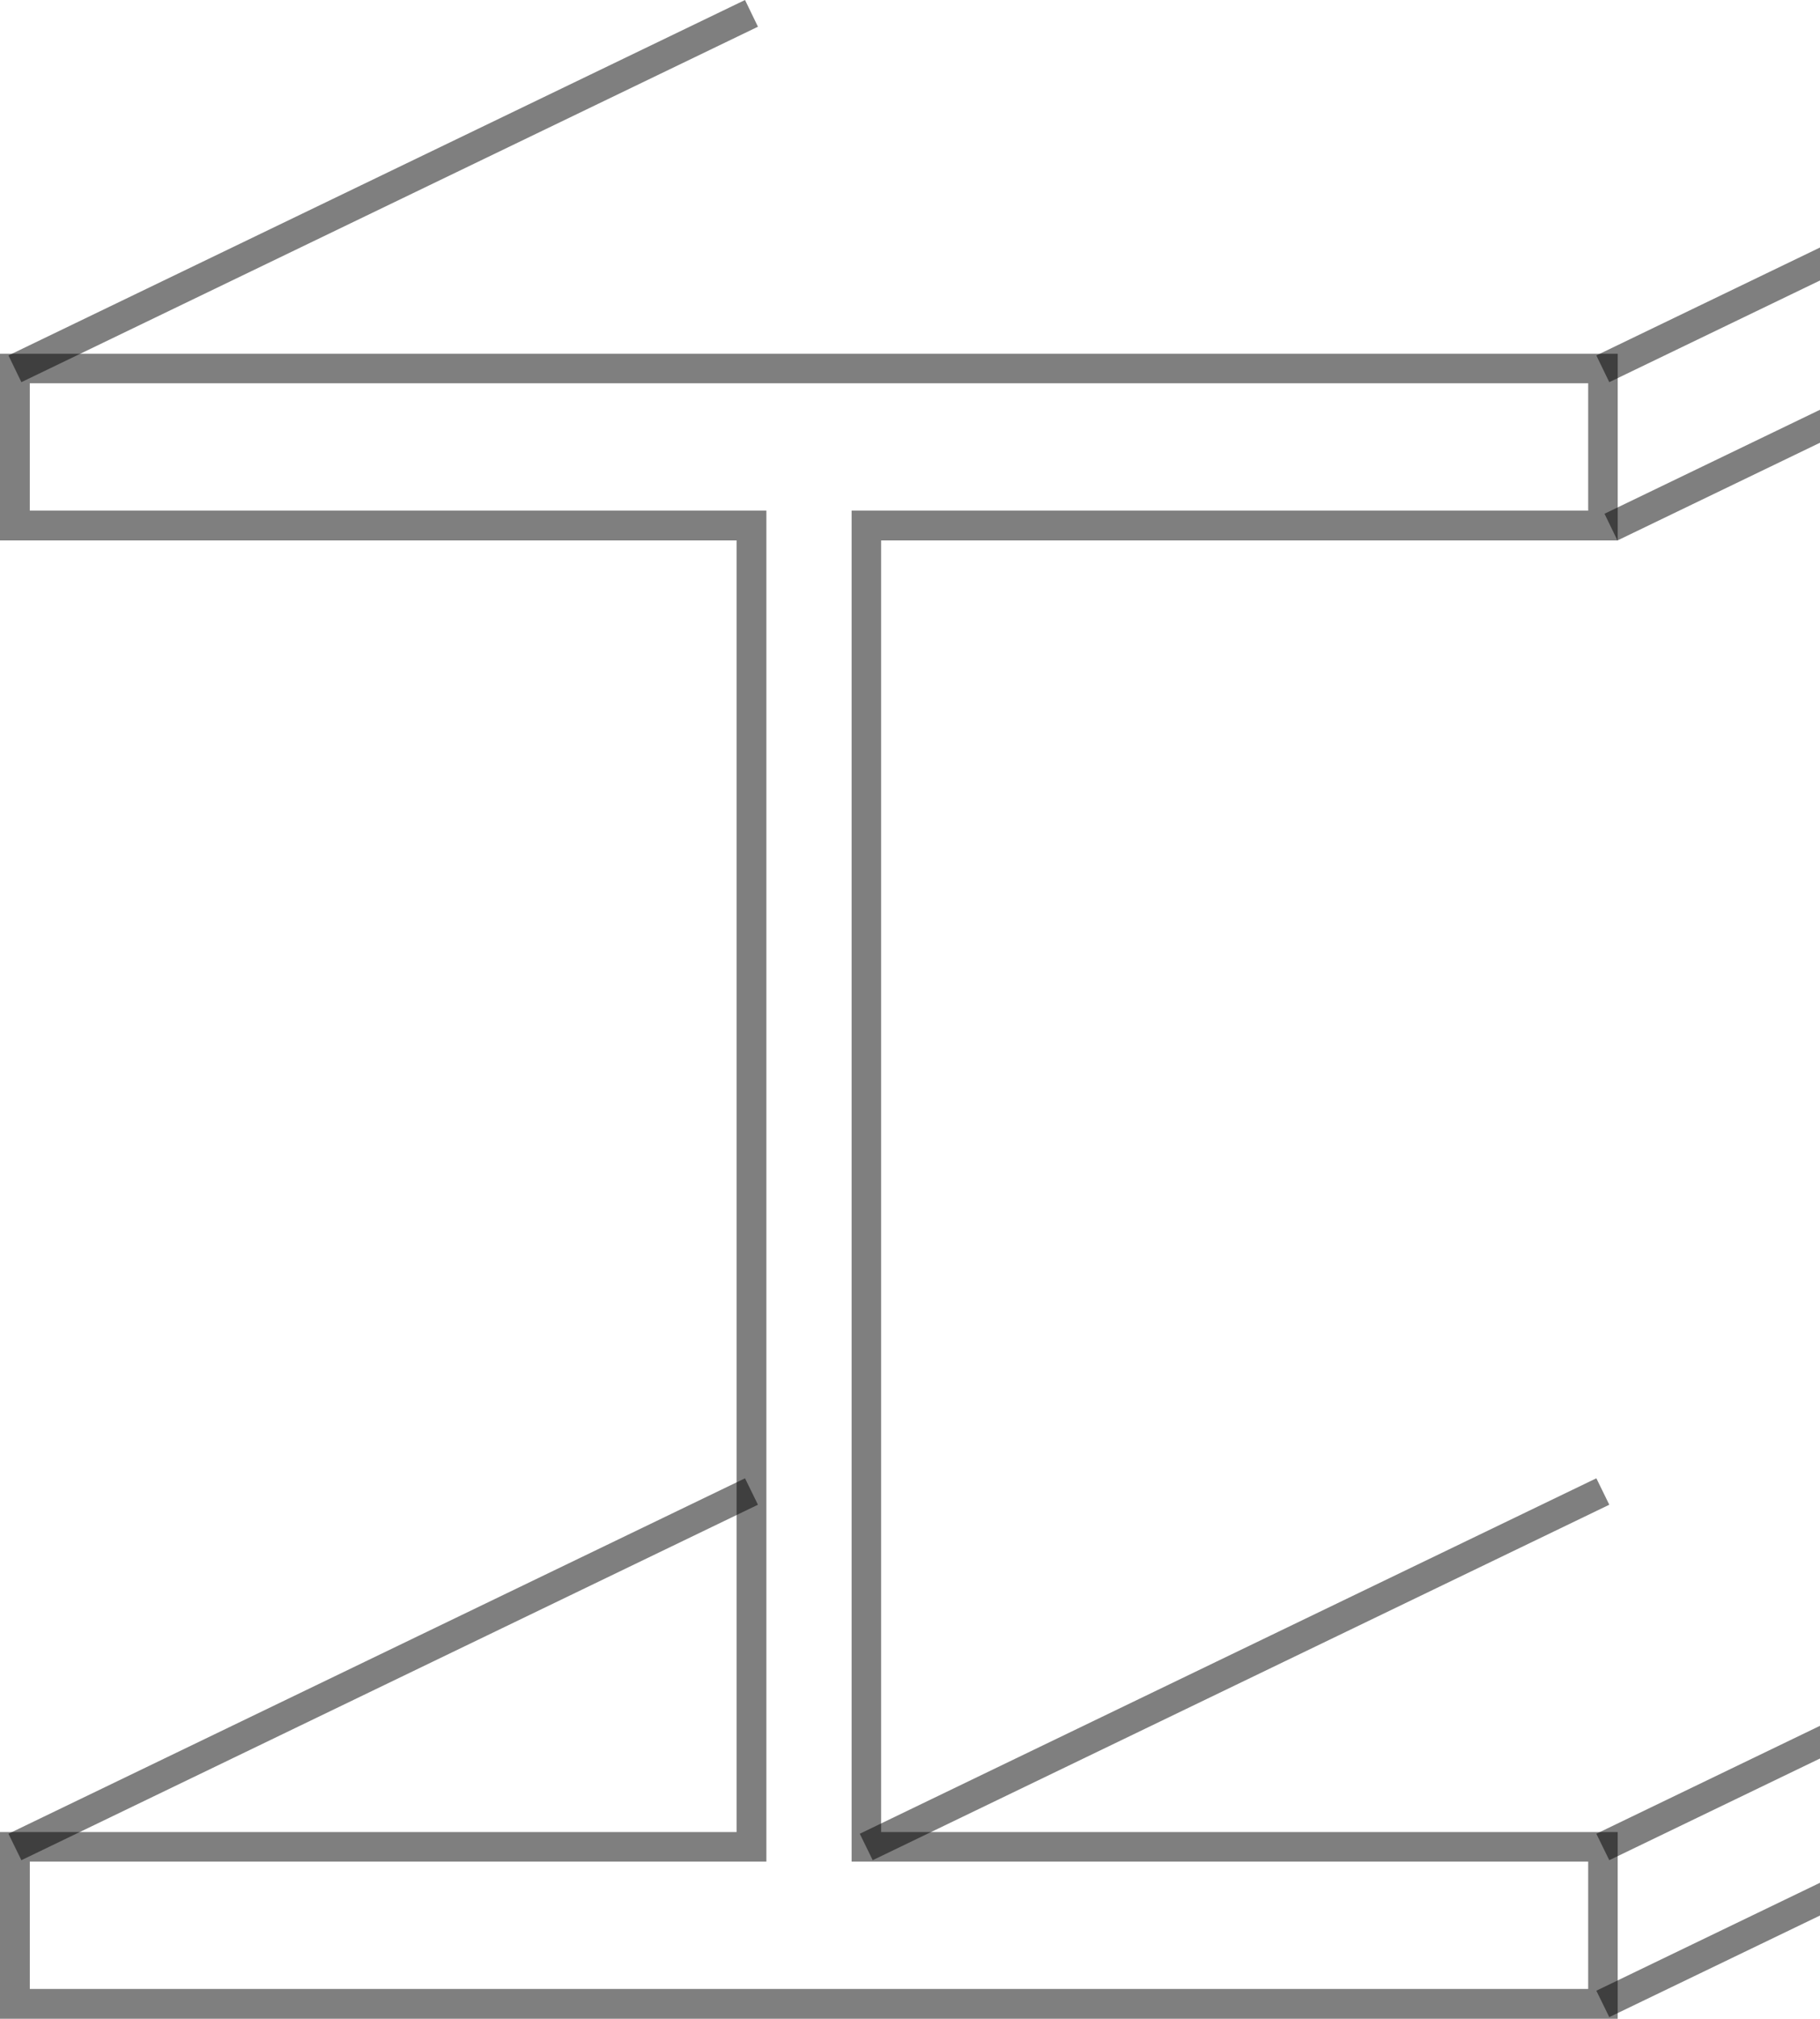 <svg width="92" height="102" fill="none" xmlns="http://www.w3.org/2000/svg"><path d="M.753 17.872h81.022v9.434H44.54v65.258h37.234v9.434H0v-9.434h37.234V27.306H0v-9.434h.753zm79.53 1.492H1.506V25.8H38.74v68.255H1.507v6.437h78.775v-6.437H43.048V25.8h37.234v-6.436z" fill="#000" fill-opacity=".5"/><path d="M38.314 76.026L1.081 93.987.427 92.65 37.66 74.69l.654 1.337zm80.268 0l-37.234 17.96-.654-1.336 37.234-17.96.654 1.337zm0 7.944l-37.234 17.945-.654-1.335 37.234-17.96.654 1.35zm-37.233-7.944l-37.234 17.96-.654-1.336 37.234-17.96.654 1.337zM118.582 1.35L81.348 19.309l-.654-1.35L117.928 0l.654 1.35zm-80.268 0L1.081 19.309l-.654-1.35L37.66 0l.654 1.35zm80.681 8L81.761 27.307l-.654-1.35L118.34 8l.654 1.35z" fill="#000" fill-opacity=".5"/></svg>